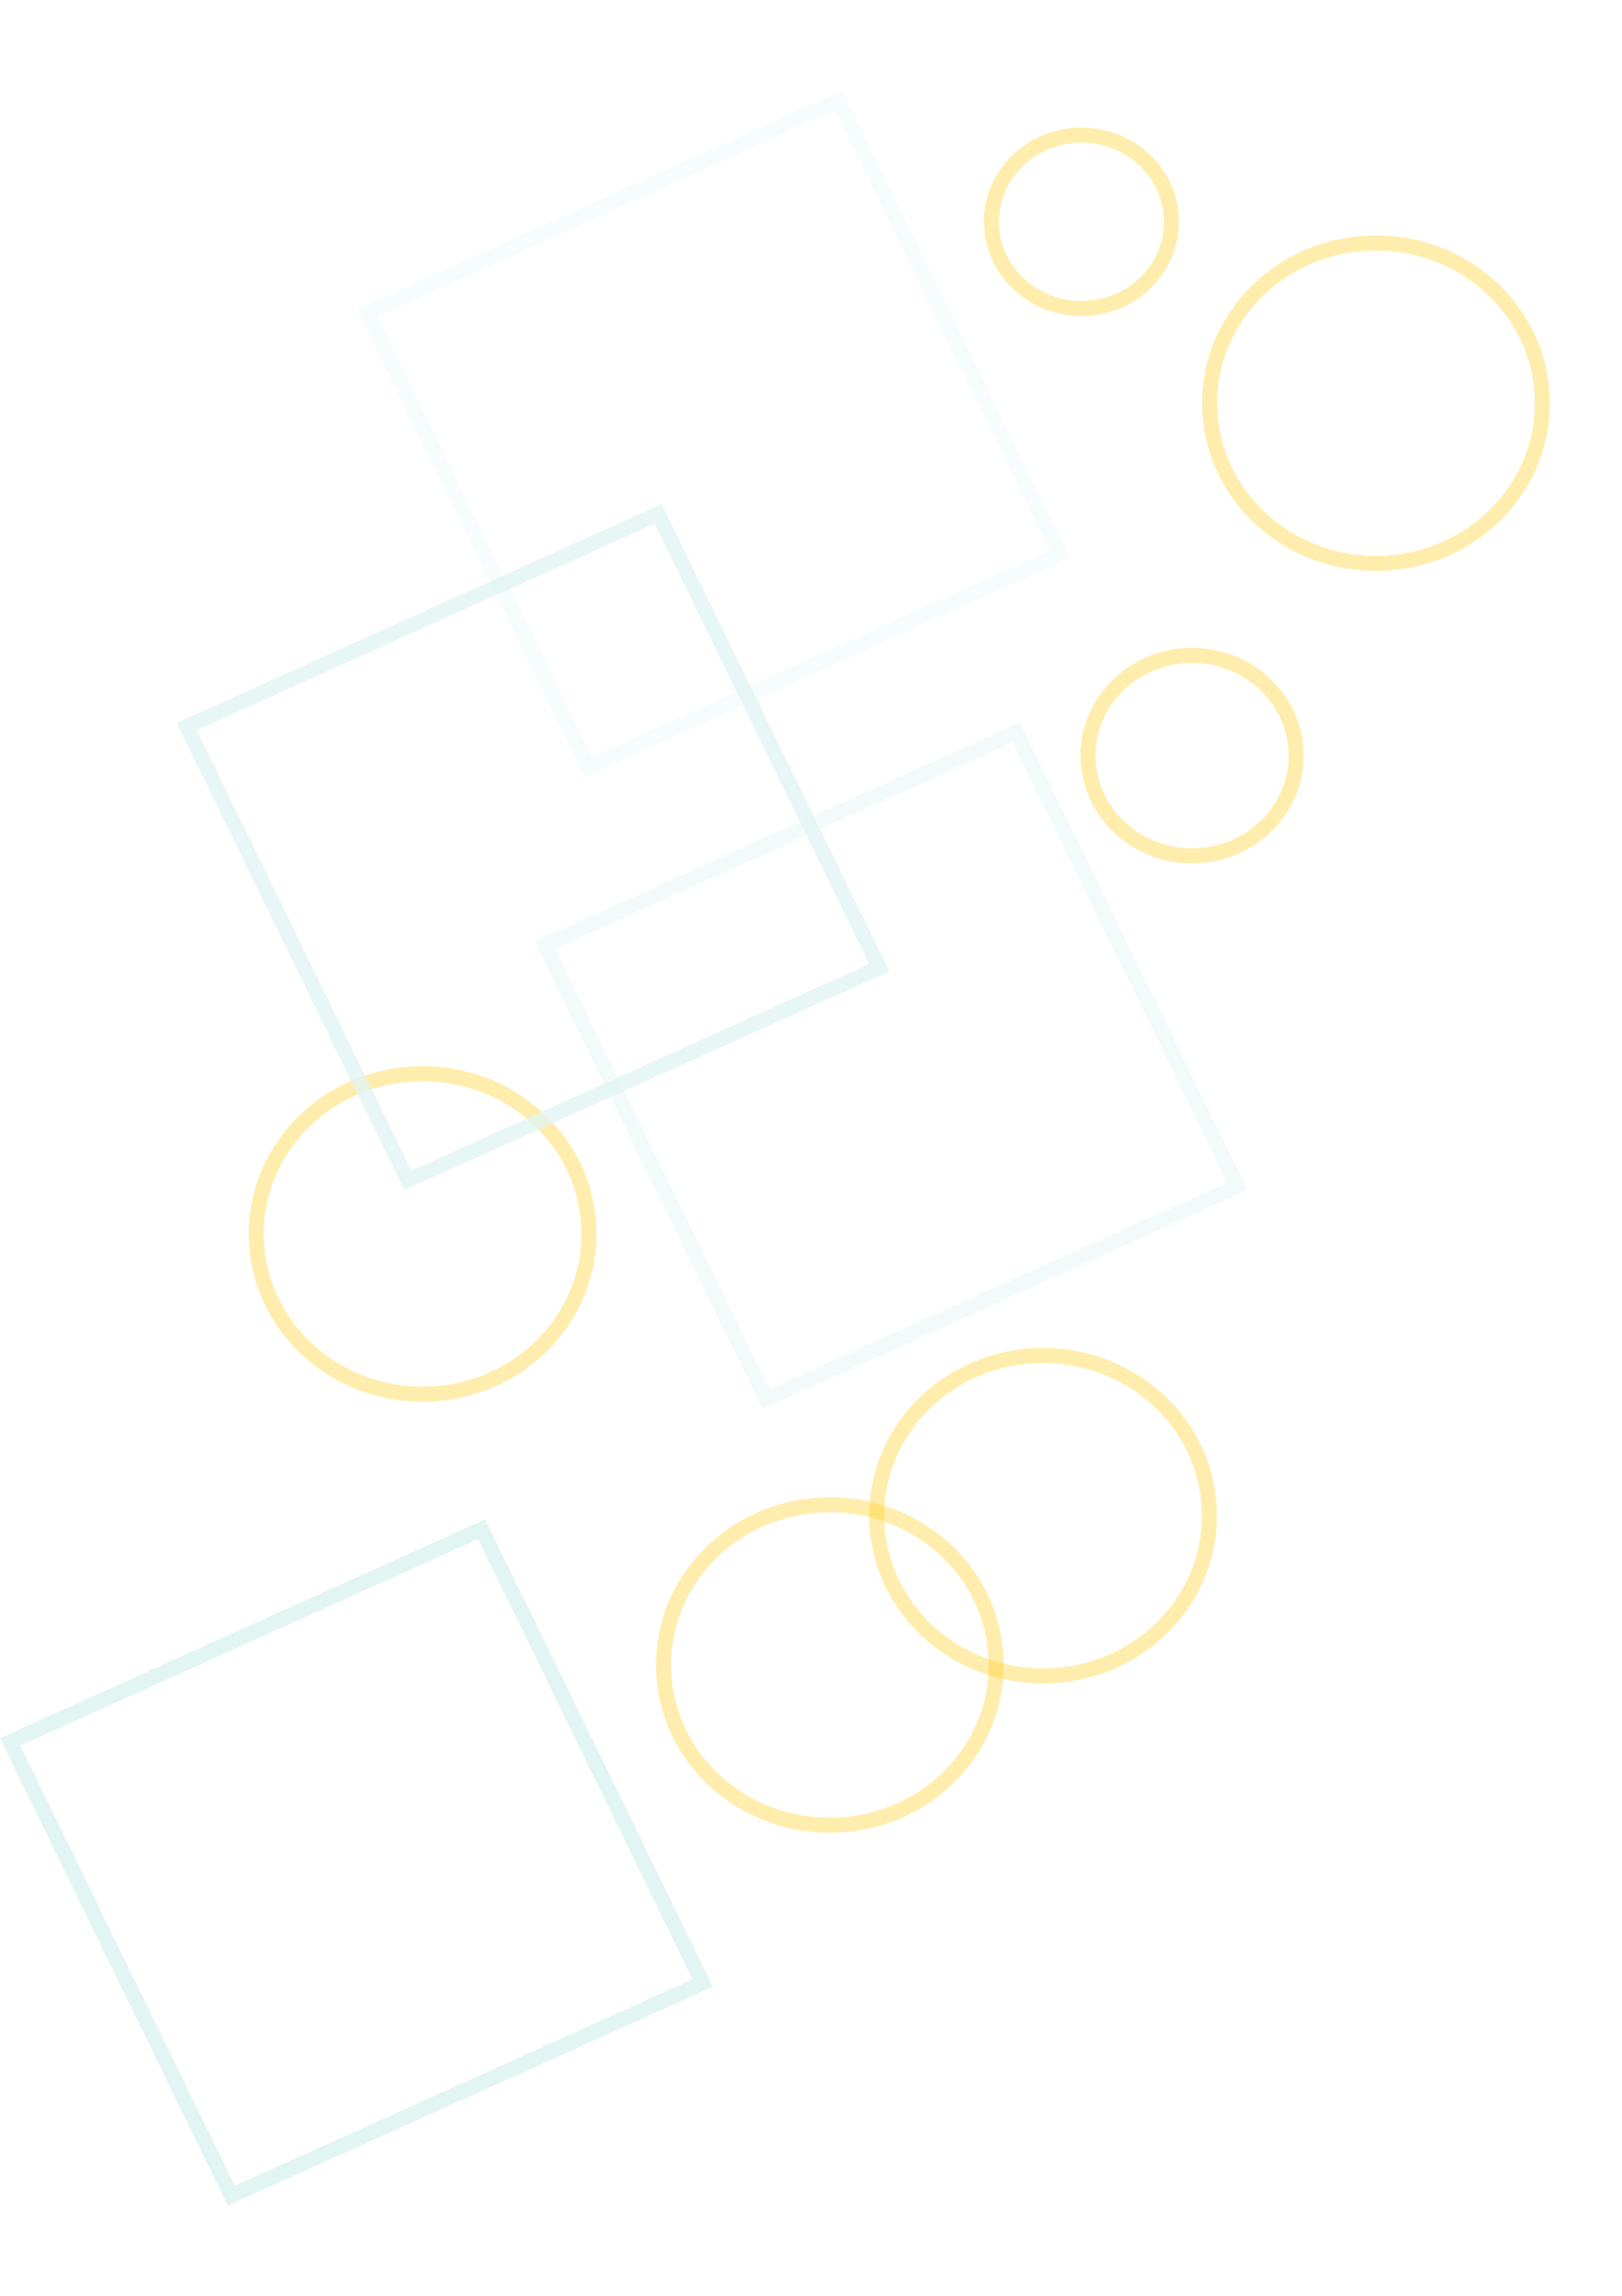 <svg width="539" height="763" viewBox="0 0 539 763" fill="none" xmlns="http://www.w3.org/2000/svg">
<path d="M313.623 514.523C335.876 534.67 336.952 568.368 316.043 589.79C295.135 611.212 260.146 612.259 237.893 592.113C215.639 571.966 214.564 538.268 235.472 516.846C256.38 495.425 291.369 494.377 313.623 514.523Z" stroke="#FFCD1C" stroke-opacity="0.36" stroke-width="5"/>
<path d="M495.115 95.19C517.368 115.336 518.444 149.034 497.535 170.456C476.627 191.878 441.638 192.926 419.385 172.779C397.132 152.633 396.056 118.935 416.964 97.513C437.873 76.091 472.862 75.043 495.115 95.19Z" stroke="#FFCD1C" stroke-opacity="0.36" stroke-width="5"/>
<path d="M419.816 226.835C433.737 239.438 434.408 260.516 421.331 273.914C408.255 287.311 386.37 287.969 372.448 275.365C358.527 262.762 357.856 241.684 370.933 228.286C384.009 214.889 405.895 214.231 419.816 226.835Z" stroke="#FFCD1C" stroke-opacity="0.36" stroke-width="5"/>
<path d="M379.851 52.711C391.894 63.614 392.474 81.849 381.162 93.438C369.851 105.027 350.918 105.597 338.875 94.693C326.831 83.79 326.251 65.555 337.563 53.966C348.874 42.377 367.807 41.807 379.851 52.711Z" stroke="#FFCD1C" stroke-opacity="0.36" stroke-width="5"/>
<path d="M178.287 371.266C200.54 391.412 201.616 425.11 180.708 446.532C159.799 467.954 124.81 469.002 102.557 448.855C80.304 428.709 79.228 395.011 100.136 373.589C121.045 352.167 156.034 351.119 178.287 371.266Z" stroke="#FFCD1C" stroke-opacity="0.36" stroke-width="5"/>
<path d="M384.477 464.906C406.73 485.052 407.806 518.75 386.897 540.172C365.989 561.594 331 562.642 308.747 542.495C286.493 522.349 285.418 488.651 306.326 467.229C327.235 445.807 362.223 444.759 384.477 464.906Z" stroke="#FFCD1C" stroke-opacity="0.36" stroke-width="5"/>
<g filter="url(#filter0_d_12_122)">
<rect x="3.372" y="1.22" width="171.972" height="167.766" transform="matrix(0.911 -0.411 0.438 0.899 118.397 100.311)" stroke="#E2F5F3" stroke-opacity="0.26" stroke-width="5" shape-rendering="crispEdges"/>
</g>
<g filter="url(#filter1_d_12_122)">
<rect x="3.372" y="1.22" width="171.972" height="167.766" transform="matrix(0.911 -0.411 0.438 0.899 58.437 237.732)" stroke="#E2F5F3" stroke-opacity="0.78" stroke-width="5" shape-rendering="crispEdges"/>
</g>
<g filter="url(#filter2_d_12_122)">
<rect x="3.372" y="1.22" width="171.972" height="167.766" transform="matrix(0.911 -0.411 0.438 0.899 177.457 310.383)" stroke="#E2F5F3" stroke-opacity="0.42" stroke-width="5" shape-rendering="crispEdges"/>
</g>
<g filter="url(#filter3_d_12_122)">
<rect x="3.372" y="1.22" width="171.972" height="167.766" transform="matrix(0.911 -0.411 0.438 0.899 -0.235 575.158)" stroke="#E2F5F3" stroke-width="5" shape-rendering="crispEdges"/>
</g>
<defs>
<filter id="filter0_d_12_122" x="88.632" y="1.52588e-05" width="296.894" height="288.152" filterUnits="userSpaceOnUse" color-interpolation-filters="sRGB">
<feFlood flood-opacity="0" result="BackgroundImageFix"/>
<feColorMatrix in="SourceAlpha" type="matrix" values="0 0 0 0 0 0 0 0 0 0 0 0 0 0 0 0 0 0 127 0" result="hardAlpha"/>
<feOffset dy="4"/>
<feGaussianBlur stdDeviation="15"/>
<feComposite in2="hardAlpha" operator="out"/>
<feColorMatrix type="matrix" values="0 0 0 0 0 0 0 0 0 0 0 0 0 0 0 0 0 0 0.51 0"/>
<feBlend mode="normal" in2="BackgroundImageFix" result="effect1_dropShadow_12_122"/>
<feBlend mode="normal" in="SourceGraphic" in2="effect1_dropShadow_12_122" result="shape"/>
</filter>
<filter id="filter1_d_12_122" x="28.672" y="137.421" width="296.894" height="288.152" filterUnits="userSpaceOnUse" color-interpolation-filters="sRGB">
<feFlood flood-opacity="0" result="BackgroundImageFix"/>
<feColorMatrix in="SourceAlpha" type="matrix" values="0 0 0 0 0 0 0 0 0 0 0 0 0 0 0 0 0 0 127 0" result="hardAlpha"/>
<feOffset dy="4"/>
<feGaussianBlur stdDeviation="15"/>
<feComposite in2="hardAlpha" operator="out"/>
<feColorMatrix type="matrix" values="0 0 0 0 0 0 0 0 0 0 0 0 0 0 0 0 0 0 0.51 0"/>
<feBlend mode="normal" in2="BackgroundImageFix" result="effect1_dropShadow_12_122"/>
<feBlend mode="normal" in="SourceGraphic" in2="effect1_dropShadow_12_122" result="shape"/>
</filter>
<filter id="filter2_d_12_122" x="147.692" y="210.073" width="296.894" height="288.152" filterUnits="userSpaceOnUse" color-interpolation-filters="sRGB">
<feFlood flood-opacity="0" result="BackgroundImageFix"/>
<feColorMatrix in="SourceAlpha" type="matrix" values="0 0 0 0 0 0 0 0 0 0 0 0 0 0 0 0 0 0 127 0" result="hardAlpha"/>
<feOffset dy="4"/>
<feGaussianBlur stdDeviation="15"/>
<feComposite in2="hardAlpha" operator="out"/>
<feColorMatrix type="matrix" values="0 0 0 0 0 0 0 0 0 0 0 0 0 0 0 0 0 0 0.51 0"/>
<feBlend mode="normal" in2="BackgroundImageFix" result="effect1_dropShadow_12_122"/>
<feBlend mode="normal" in="SourceGraphic" in2="effect1_dropShadow_12_122" result="shape"/>
</filter>
<filter id="filter3_d_12_122" x="-30" y="474.848" width="296.894" height="288.152" filterUnits="userSpaceOnUse" color-interpolation-filters="sRGB">
<feFlood flood-opacity="0" result="BackgroundImageFix"/>
<feColorMatrix in="SourceAlpha" type="matrix" values="0 0 0 0 0 0 0 0 0 0 0 0 0 0 0 0 0 0 127 0" result="hardAlpha"/>
<feOffset dy="4"/>
<feGaussianBlur stdDeviation="15"/>
<feComposite in2="hardAlpha" operator="out"/>
<feColorMatrix type="matrix" values="0 0 0 0 0 0 0 0 0 0 0 0 0 0 0 0 0 0 0.51 0"/>
<feBlend mode="normal" in2="BackgroundImageFix" result="effect1_dropShadow_12_122"/>
<feBlend mode="normal" in="SourceGraphic" in2="effect1_dropShadow_12_122" result="shape"/>
</filter>
</defs>
</svg>

